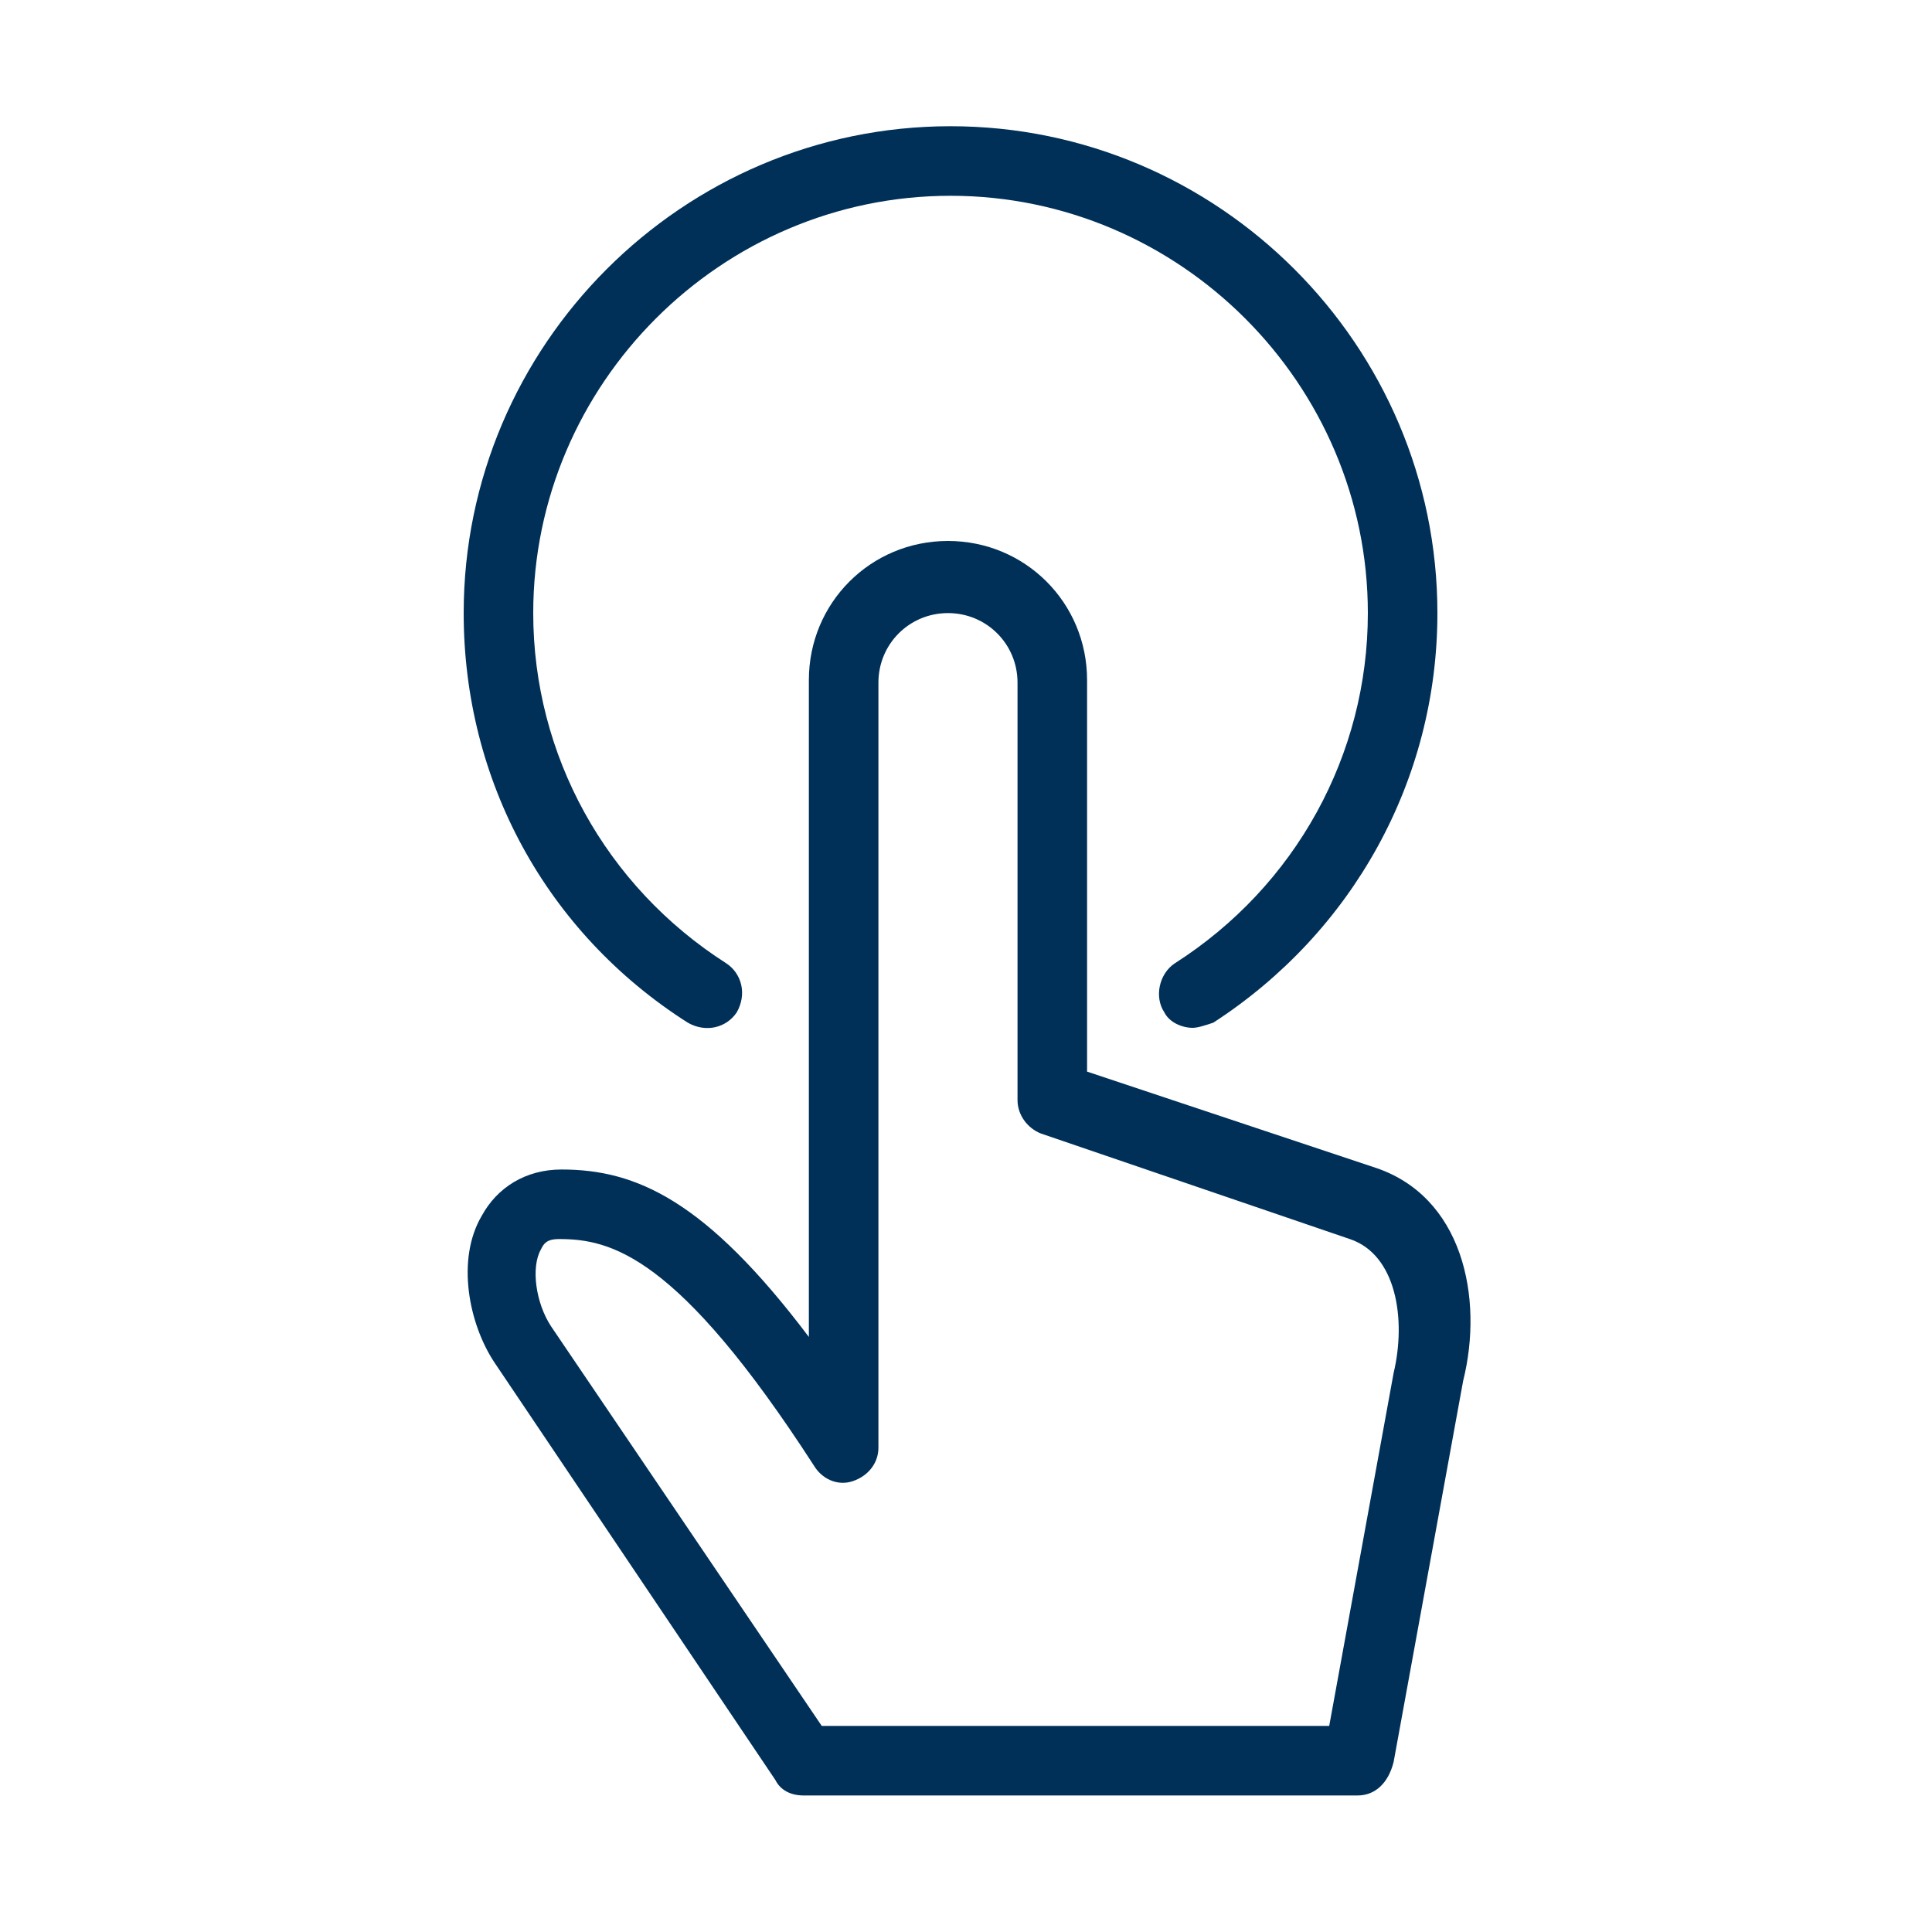 <?xml version="1.0" encoding="UTF-8"?> <!-- Generator: Adobe Illustrator 23.1.1, SVG Export Plug-In . SVG Version: 6.00 Build 0) --> <svg xmlns="http://www.w3.org/2000/svg" xmlns:xlink="http://www.w3.org/1999/xlink" id="Layer_1" x="0px" y="0px" viewBox="0 0 75 75" style="enable-background:new 0 0 75 75;" xml:space="preserve"> <style type="text/css"> .st0{fill:#003058;} .st1{fill:none;stroke:#003058;stroke-width:2.7;stroke-miterlimit:10;} </style> <g> <g> <path class="st0" d="M46.3,39.9c-0.4,0-0.9-0.2-1.1-0.6c-0.4-0.6-0.2-1.5,0.4-1.9c4.7-3,7.5-8.1,7.5-13.6 c0-8.9-7.3-16.2-16.2-16.2s-16.2,7.3-16.2,16.2c0,5.5,2.8,10.6,7.5,13.6c0.6,0.4,0.8,1.2,0.4,1.9c-0.4,0.6-1.2,0.8-1.9,0.4 c-5.5-3.5-8.7-9.4-8.7-15.9c0-10.4,8.5-18.9,18.9-18.9s18.9,8.5,18.9,18.9c0,6.5-3.3,12.4-8.7,15.9C46.8,39.8,46.5,39.9,46.3,39.9 z"></path> </g> <g> <path class="st0" d="M52.7,69.7H31.2c-0.5,0-0.9-0.2-1.1-0.6L19.2,52.9c-1-1.5-1.5-4-0.5-5.7c0.6-1.1,1.7-1.8,3.1-1.8 c2.9,0,5.6,1.2,9.6,6.5V26.4c0-3,2.4-5.4,5.4-5.4c3,0,5.4,2.4,5.4,5.4v15.2l11.1,3.7c3.5,1.1,4.3,5.1,3.5,8.3l-2.7,14.8 C53.9,69.2,53.4,69.7,52.7,69.7z M31.9,67h19.7l2.5-13.7c0.5-2.1,0.1-4.6-1.7-5.2l-12-4.1c-0.5-0.2-0.9-0.7-0.9-1.3V26.5 c0-1.5-1.2-2.7-2.7-2.7c-1.5,0-2.7,1.2-2.7,2.7v29.7c0,0.6-0.4,1.1-1,1.3c-0.6,0.2-1.2-0.1-1.5-0.6c-5.3-8.2-7.9-8.8-9.9-8.8 c-0.5,0-0.6,0.2-0.7,0.4c-0.4,0.7-0.2,2.1,0.4,3L31.9,67z"></path> </g> </g> </svg> 